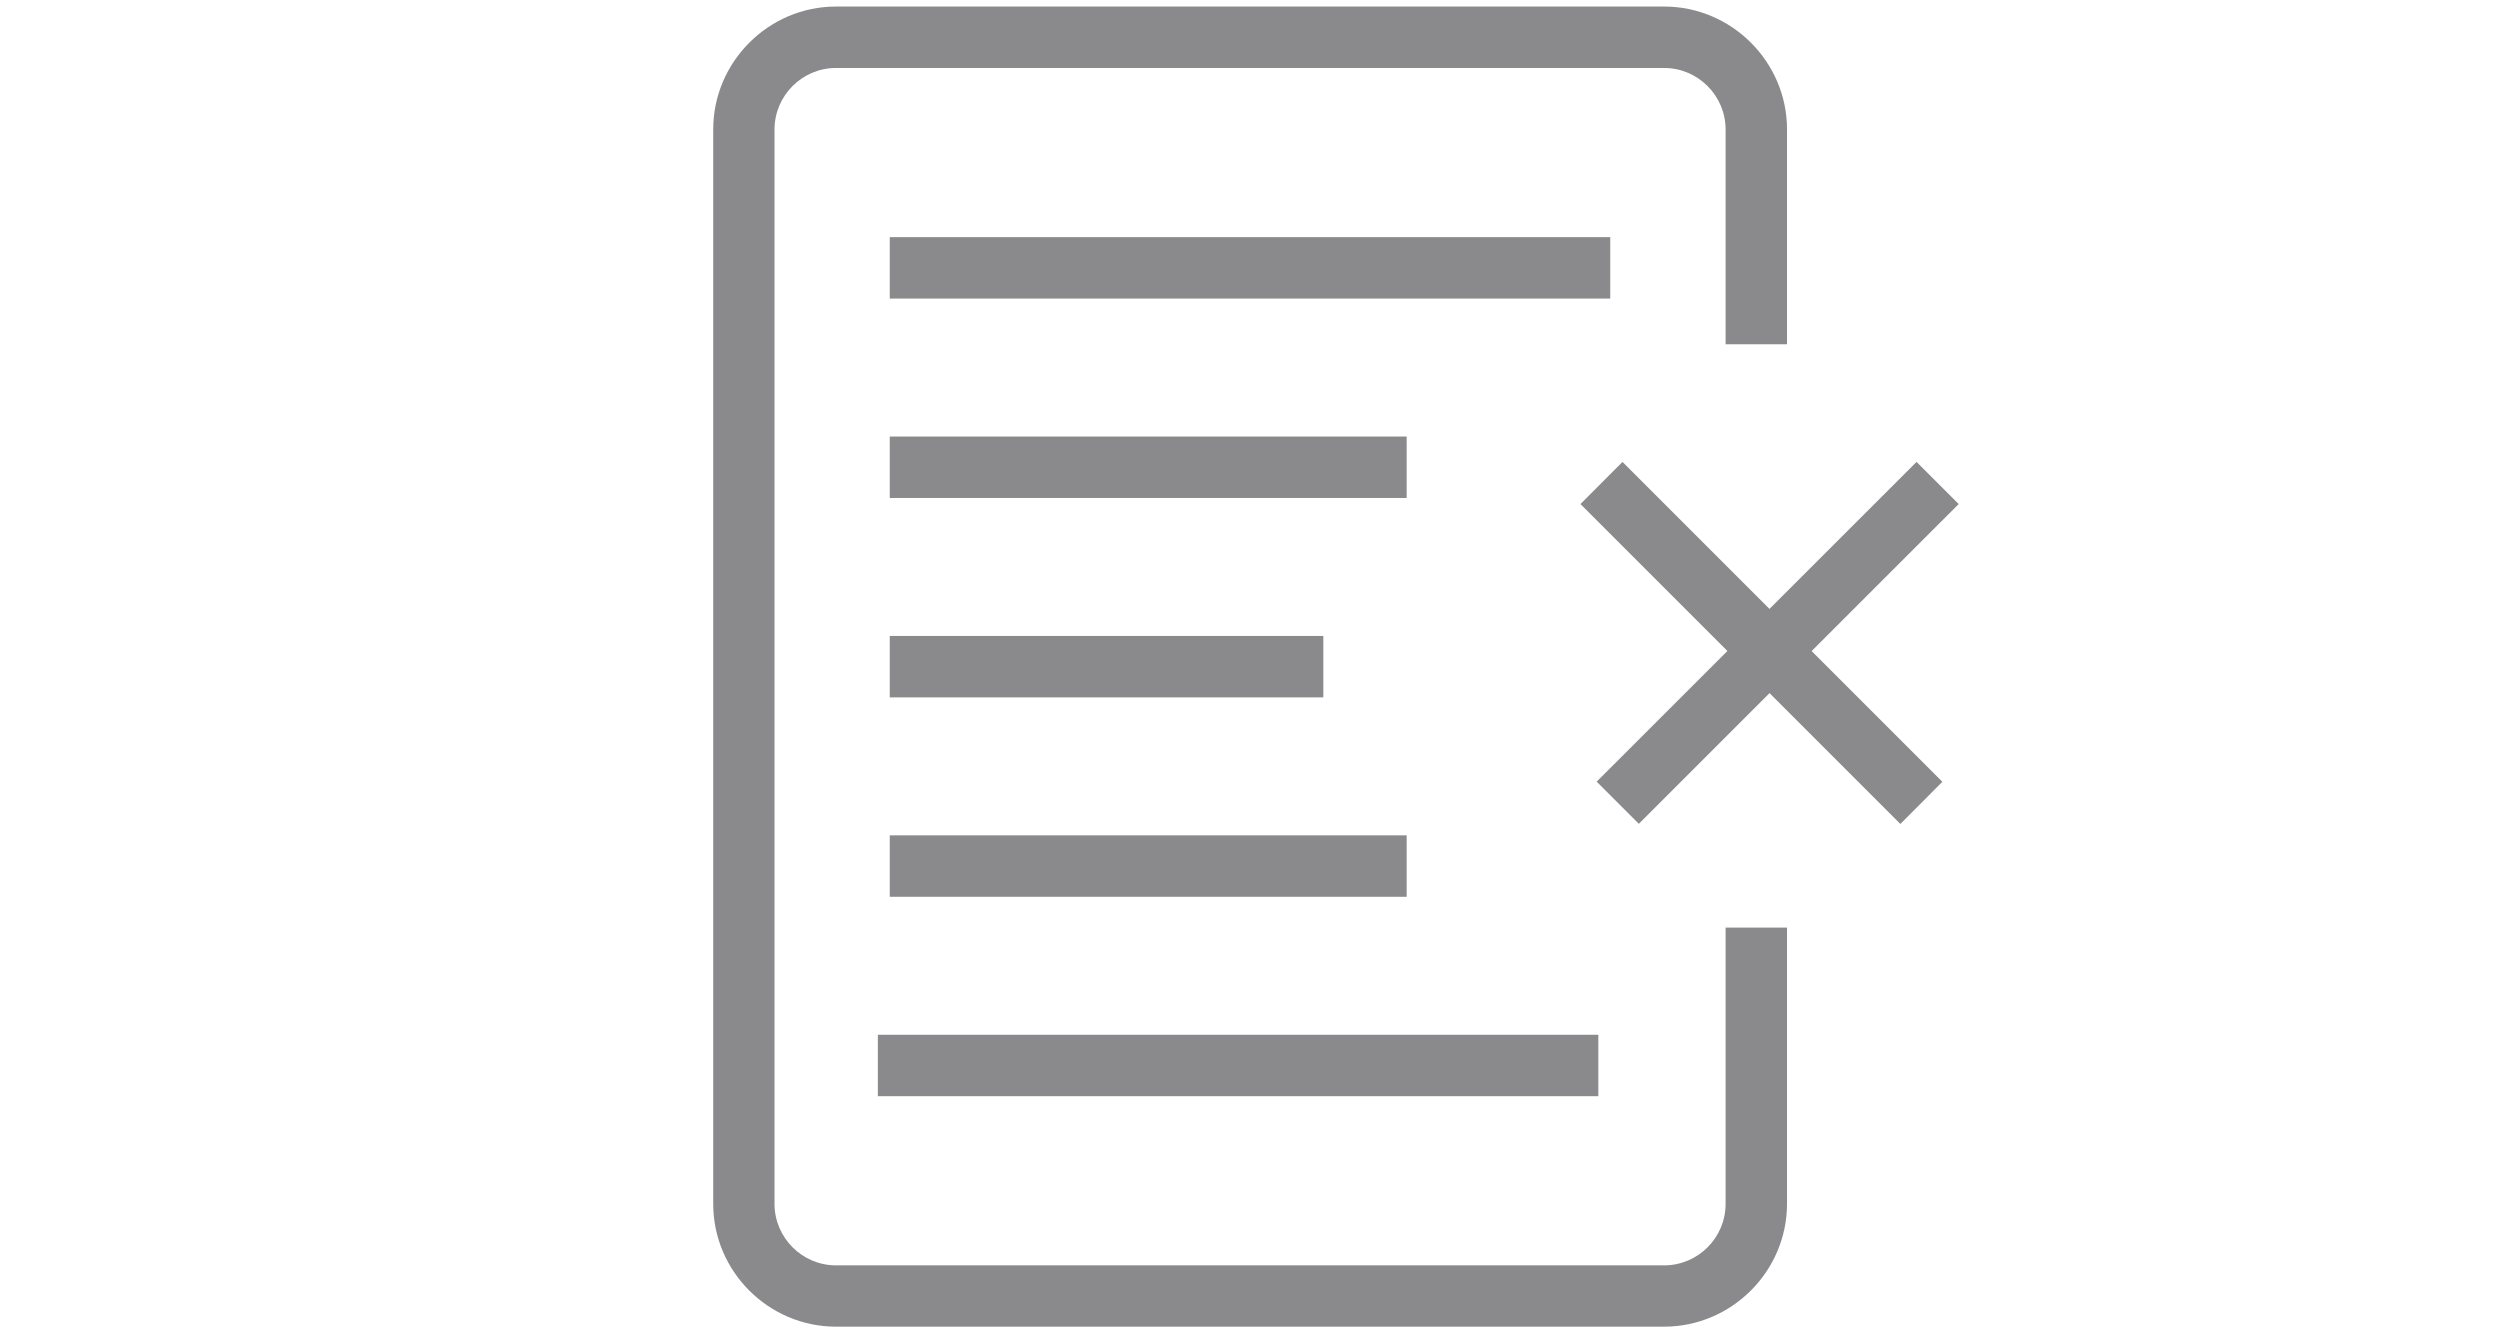 <?xml version="1.0" encoding="utf-8"?>
<!-- Generator: Adobe Illustrator 19.2.1, SVG Export Plug-In . SVG Version: 6.00 Build 0)  -->
<svg version="1.1" id="Layer_1" xmlns="http://www.w3.org/2000/svg" xmlns:xlink="http://www.w3.org/1999/xlink" x="0px" y="0px"
	 viewBox="0 0 210 112" style="enable-background:new 0 0 210 112;" xml:space="preserve">
<style type="text/css">
	.st0{fill:#8A8A8D;}
</style>
<g>
	<g>
		<path class="st0" d="M136.29,38.8l26.87,26.87l-3.53,3.54l-26.87-26.87L136.29,38.8z"/>
	</g>
	<g>
		<path class="st0" d="M160.99,38.8l3.54,3.54L137.66,69.2l-3.54-3.54L160.99,38.8z"/>
	</g>
</g>
<path class="st0" d="M139.78,111.44H70.22c-5.67,0-10.31-4.65-10.31-10.31V10.87c0-5.67,4.65-10.32,10.31-10.32h69.57
	c5.67,0,10.32,4.65,10.32,10.32v18.05h-5.16V10.87c0-2.83-2.32-5.16-5.16-5.16H70.22c-2.83,0-5.16,2.32-5.16,5.16v90.26
	c0,2.83,2.32,5.16,5.16,5.16h69.57c2.84,0,5.16-2.32,5.16-5.16V77.92h5.16v23.21C150.1,106.8,145.45,111.44,139.78,111.44
	L139.78,111.44z"/>
<g>
	<rect x="74.74" y="19.92" class="st0" width="60.52" height="5.16"/>
	<rect x="74.74" y="36.67" class="st0" width="43.42" height="5.16"/>
	<rect x="74.74" y="53.42" class="st0" width="36.42" height="5.16"/>
	<rect x="74.74" y="70.17" class="st0" width="43.42" height="5.16"/>
	<rect x="73.74" y="86.92" class="st0" width="60.52" height="5.16"/>
</g>
</svg>
